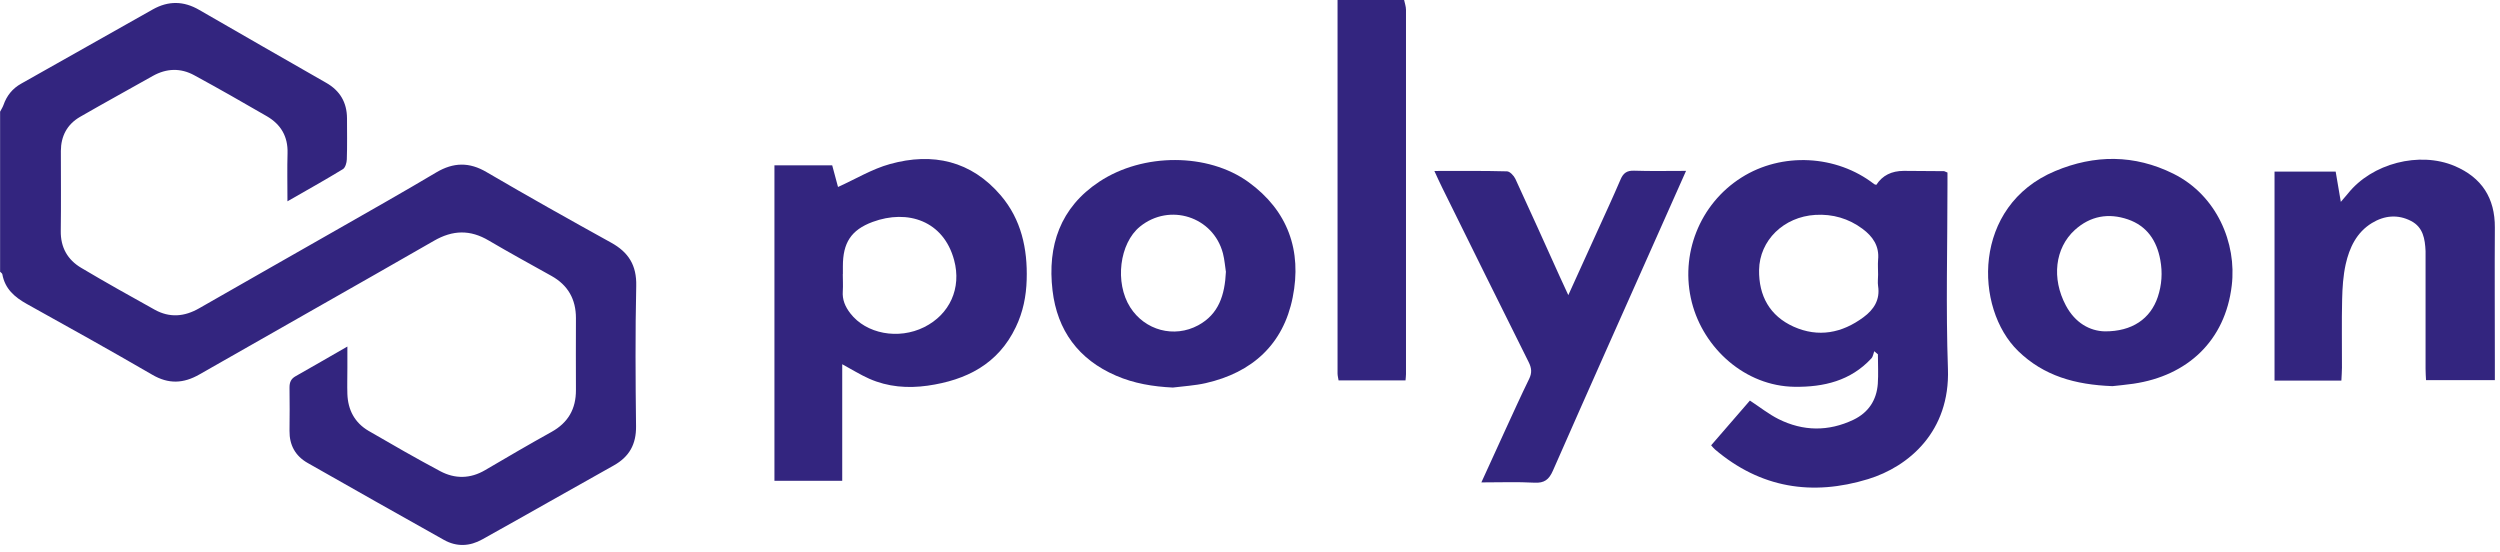 <svg width="267" height="59" viewBox="0 0 267 59" fill="none" xmlns="http://www.w3.org/2000/svg">
<g clip-path="url(#clip0_465_6775)">
<path d="M0 11.95C0.12 11.71 0.28 11.47 0.37 11.22C0.72 10.22 1.33 9.45 2.27 8.93C6.95 6.29 11.63 3.65 16.31 1.01C17.98 0.07 19.61 0.09 21.28 1.06C25.79 3.67 30.31 6.25 34.83 8.84C36.31 9.68 37.05 10.94 37.06 12.63C37.06 14.09 37.09 15.56 37.04 17.02C37.03 17.38 36.88 17.9 36.63 18.06C34.73 19.22 32.79 20.3 30.7 21.5C30.7 19.66 30.66 18 30.71 16.35C30.76 14.58 30 13.29 28.51 12.42C25.94 10.93 23.36 9.46 20.75 8.04C19.29 7.24 17.78 7.29 16.32 8.11C13.73 9.57 11.12 11 8.55 12.48C7.17 13.28 6.51 14.53 6.5 16.12C6.5 18.97 6.53 21.81 6.49 24.66C6.46 26.42 7.22 27.75 8.68 28.61C11.27 30.15 13.9 31.62 16.53 33.08C18.12 33.96 19.7 33.83 21.28 32.92C26.22 30.08 31.19 27.28 36.13 24.45C39.63 22.45 43.14 20.47 46.6 18.41C48.43 17.33 50.12 17.29 51.98 18.39C56.37 20.96 60.81 23.45 65.26 25.91C67.13 26.94 68 28.33 67.95 30.53C67.84 35.53 67.87 40.53 67.93 45.53C67.95 47.45 67.21 48.78 65.55 49.71C60.86 52.33 56.19 55 51.5 57.61C50.18 58.35 48.78 58.43 47.41 57.66C42.55 54.93 37.69 52.2 32.85 49.44C31.55 48.7 30.9 47.54 30.92 46.01C30.94 44.47 30.94 42.92 30.92 41.38C30.92 40.84 31.07 40.46 31.57 40.18C33.34 39.18 35.1 38.16 37.1 37.01C37.1 37.88 37.1 38.58 37.1 39.28C37.1 40.21 37.07 41.15 37.1 42.08C37.16 43.78 37.88 45.15 39.37 46.02C41.9 47.49 44.44 48.95 47.03 50.33C48.6 51.16 50.23 51.14 51.81 50.21C54.16 48.83 56.52 47.45 58.9 46.13C60.68 45.14 61.52 43.67 61.51 41.65C61.49 39.09 61.51 36.53 61.51 33.97C61.51 31.97 60.67 30.46 58.9 29.47C56.66 28.22 54.41 26.99 52.2 25.69C50.21 24.51 48.35 24.56 46.34 25.72C38.01 30.51 29.64 35.22 21.3 39.99C19.59 40.97 18 41.04 16.26 40.02C11.83 37.45 7.35 34.95 2.86 32.46C1.55 31.73 0.53 30.84 0.25 29.29C0.23 29.19 0.1 29.11 0.01 29.02C0.01 23.33 0.01 17.64 0.01 11.95H0Z" fill="#33257F"/>
<path d="M149.96 0C150.03 0.35 150.16 0.7 150.16 1.05C150.17 14.02 150.16 26.98 150.16 39.95C150.16 40.15 150.13 40.35 150.11 40.63H142.96C142.93 40.41 142.85 40.14 142.85 39.88C142.85 26.59 142.85 13.3 142.85 0H149.94L149.96 0Z" fill="#33257F"/>
<path d="M200.4 19.73C201.04 18.743 202.016 18.25 203.33 18.25C204.76 18.25 206.18 18.27 207.61 18.28C207.68 18.28 207.75 18.34 207.99 18.43V19.78C207.99 26.32 207.81 32.87 208.04 39.41C208.27 46.07 203.88 49.83 199.51 51.17C193.53 53 188.01 52.12 183.16 48C183.04 47.9 182.94 47.77 182.75 47.56L186.89 42.78C187.97 43.49 188.91 44.24 189.95 44.76C192.58 46.07 195.28 46.1 197.95 44.83C199.55 44.06 200.42 42.74 200.55 40.99C200.62 39.95 200.56 38.89 200.56 37.84L200.17 37.51C200.07 37.77 200.04 38.09 199.86 38.28C197.65 40.67 194.78 41.35 191.66 41.31C186.39 41.24 181.95 37.22 180.69 32.3C179.39 27.2 181.5 21.8 185.99 18.96C190.3 16.23 196.14 16.53 200.17 19.67C200.23 19.71 200.32 19.72 200.4 19.74V19.73ZM200.58 29.33C200.58 28.8 200.54 28.27 200.58 27.75C200.73 26.28 200.01 25.25 198.92 24.44C197.43 23.33 195.72 22.84 193.88 22.95C190.5 23.15 187.92 25.67 187.87 28.83C187.83 31.6 189.01 33.74 191.56 34.89C194.2 36.07 196.73 35.58 199.02 33.88C200.12 33.07 200.81 32.02 200.58 30.55C200.52 30.15 200.58 29.74 200.58 29.33Z" fill="#33257F"/>
<path d="M82.71 17.66H88.88L89.5 19.97C91.37 19.13 93.13 18.05 95.05 17.52C99.61 16.25 103.73 17.17 106.89 20.88C109.07 23.44 109.75 26.56 109.65 29.87C109.6 31.64 109.26 33.33 108.49 34.93C106.6 38.9 103.19 40.6 99.07 41.19C96.94 41.49 94.83 41.33 92.84 40.45C91.89 40.03 91 39.47 89.95 38.9V51.35H82.71V17.66ZM90.01 29.27C90.01 29.88 90.05 30.49 90.01 31.1C89.94 32.01 90.27 32.76 90.81 33.46C92.5 35.66 95.95 36.31 98.7 34.94C101.43 33.58 102.71 30.78 101.9 27.78C100.77 23.58 96.95 22.32 93.2 23.7C90.88 24.56 90.02 25.95 90.02 28.42C90.02 28.7 90.02 28.99 90.02 29.27H90.01Z" fill="#33257F"/>
<path d="M225.61 41.24C221.63 41.09 218.28 40.15 215.54 37.49C210.84 32.93 210.61 21.99 219.49 18.27C223.71 16.5 227.95 16.49 232.11 18.55C236.75 20.85 238.9 25.96 238.35 30.5C237.65 36.4 233.62 40.13 227.86 40.98C227.02 41.1 226.17 41.18 225.61 41.24ZM224.78 35.39C227.72 35.41 229.67 34.04 230.45 31.72C230.88 30.43 230.97 29.11 230.72 27.76C230.34 25.69 229.29 24.13 227.26 23.43C225.18 22.72 223.25 23.06 221.59 24.56C219.46 26.5 219.1 29.74 220.63 32.62C221.63 34.5 223.2 35.35 224.79 35.39H224.78Z" fill="#33257F"/>
<path d="M125.26 41.39C123.16 41.29 121.12 40.96 119.19 40.12C115.18 38.39 112.91 35.28 112.41 31.02C111.85 26.25 113.22 22.17 117.41 19.4C122.09 16.31 129.01 16.32 133.33 19.44C137.56 22.5 139.06 26.78 138.06 31.76C137.06 36.78 133.74 39.79 128.76 40.92C127.62 41.18 126.43 41.24 125.26 41.39ZM130.92 28.99C130.84 28.5 130.79 27.76 130.61 27.06C129.58 23.13 124.91 21.64 121.75 24.2C119.55 25.99 119.04 30.19 120.7 32.81C122.27 35.29 125.4 36.13 127.97 34.74C130.16 33.55 130.81 31.53 130.93 28.99H130.92Z" fill="#33257F"/>
<path d="M250.05 40.65H242.92V18.33H249.45C249.62 19.32 249.79 20.34 250 21.56C250.33 21.18 250.55 20.93 250.76 20.67C253.32 17.45 258.39 16.13 262.16 17.73C265.05 18.96 266.47 21.15 266.45 24.31C266.42 29.02 266.45 33.73 266.45 38.44V40.6H259.1C259.08 40.22 259.05 39.8 259.05 39.37C259.05 35.47 259.05 31.57 259.05 27.67C259.05 27.39 259.06 27.1 259.05 26.82C258.99 25.53 258.8 24.27 257.5 23.6C256.09 22.87 254.65 23.01 253.32 23.82C251.68 24.82 250.92 26.45 250.52 28.22C250.25 29.44 250.17 30.71 250.14 31.96C250.08 34.4 250.13 36.83 250.12 39.27C250.12 39.7 250.08 40.14 250.06 40.63L250.05 40.65Z" fill="#33257F"/>
<path d="M167.5 31.51C168.58 29.14 169.58 26.93 170.58 24.73C171.42 22.88 172.27 21.05 173.07 19.18C173.36 18.49 173.75 18.2 174.53 18.23C176.32 18.29 178.1 18.25 180.07 18.25C179.14 20.35 178.27 22.3 177.4 24.25C173.54 32.92 169.67 41.58 165.85 50.27C165.43 51.22 164.94 51.61 163.87 51.55C162.05 51.45 160.22 51.52 158.21 51.52C159.12 49.53 159.95 47.7 160.79 45.87C161.62 44.07 162.44 42.25 163.31 40.47C163.63 39.82 163.58 39.31 163.26 38.67C160.16 32.47 157.09 26.24 154.02 20.03C153.76 19.5 153.51 18.96 153.19 18.26C155.9 18.26 158.42 18.23 160.94 18.3C161.25 18.3 161.68 18.76 161.84 19.1C163.44 22.56 165 26.03 166.57 29.51C166.85 30.13 167.14 30.74 167.5 31.53V31.51Z" fill="#33257F"/>
</g>
<defs>
<clipPath id="clip0_465_6775">
<rect width="266.46" height="58.21" fill="white"/>
</clipPath>
</defs>
</svg>
